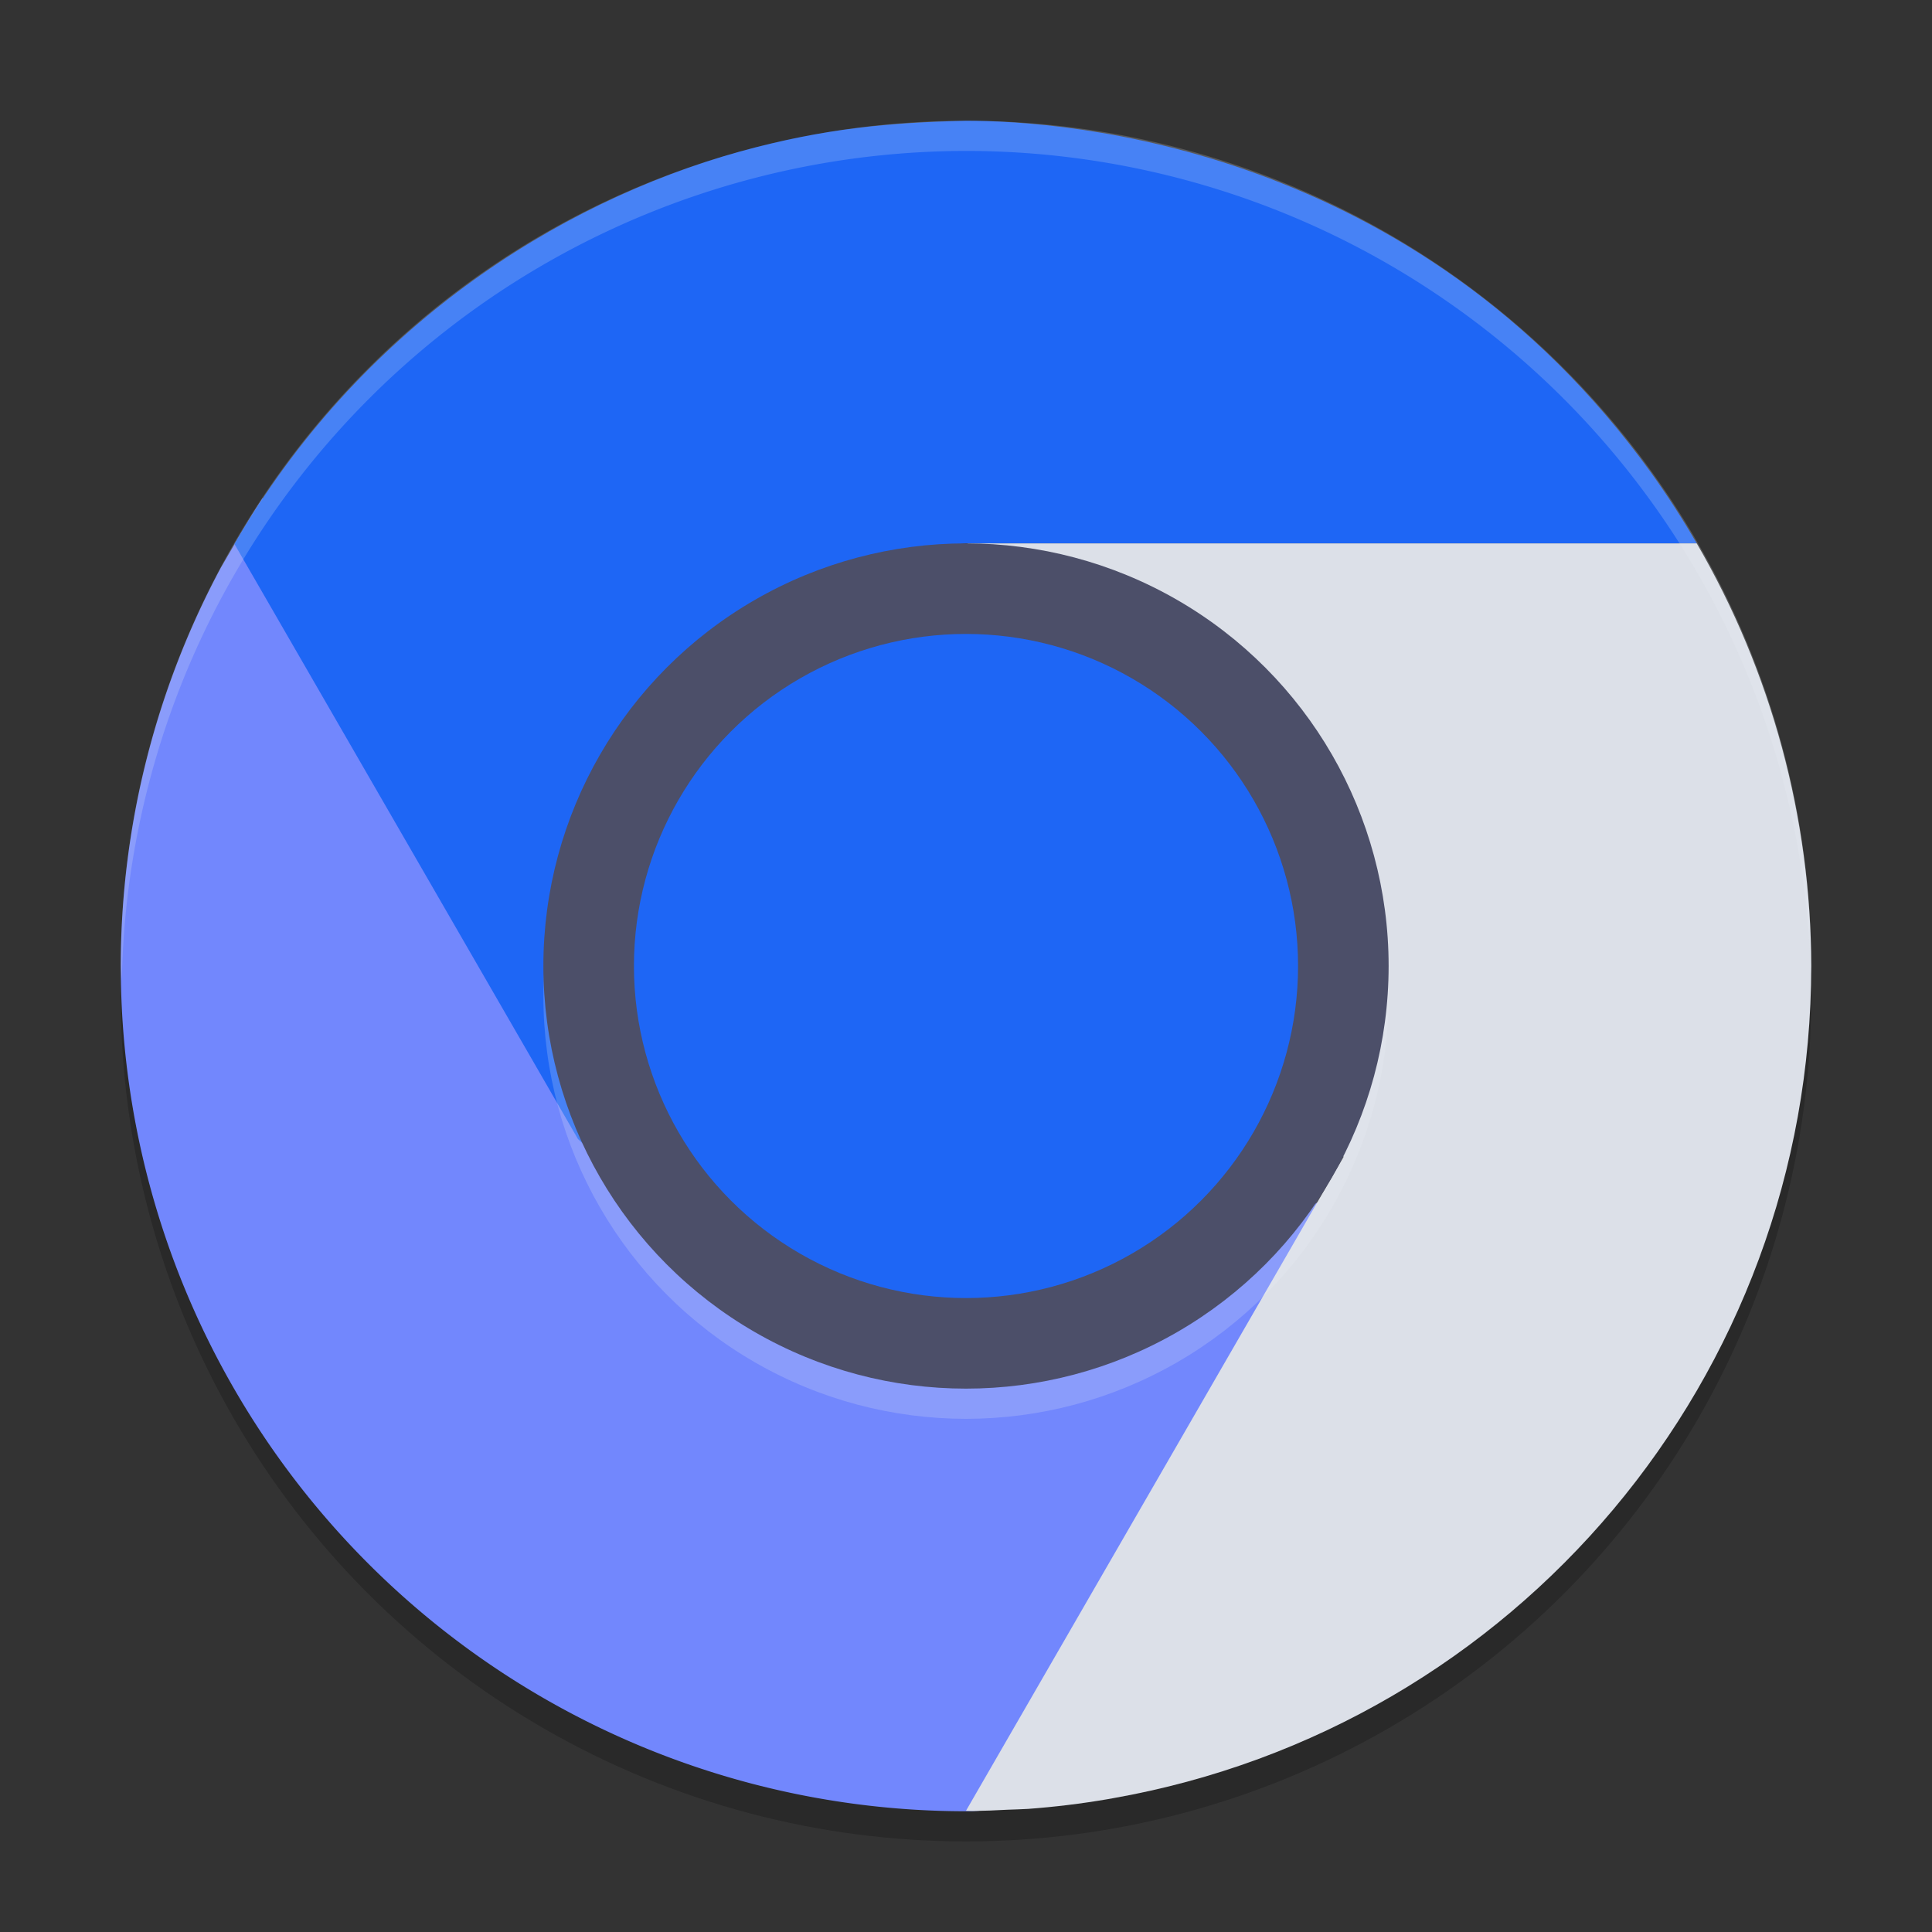<svg xmlns="http://www.w3.org/2000/svg" width="64" height="64" version="1">
 <rect width="100%" height="100%" fill="#333333" stroke="none"/>
 <circle style="opacity:0.2" cx="32" cy="33" r="28"/>
 <path style="fill:#7287fd" d="m8.7 16.504c-0.482 0.732-0.927 1.516-1.379 2.293a28 28 0 0 0 -3.32 13.203 28 28 0 0 0 28 28 28 28 0 0 0 0.43 -0.016l13.258-22.047c-1.062 1.73-5.487 3.945-7.375 5.035-6.042 3.488-13.715 1.234-17.203-4.809l-12.41-21.66z"/>
 <path style="fill:#1e66f5" d="M 19.145,37.731 7.766,18.02 C 11.864,10.926 18.414,6.714 24.512,5.02 27.31,4.248 29.502,4.059 32,4 35.325,4 46.87,4.822 54.688,15.649 55.233,16.407 55.74,17.192 56.207,18 H 32 C 29.331,18.299 27.811,19.706 26.942,21.711 L 36.446,38.176 24.887,43.117"/>
 <path style="fill:#dce0e8" d="M 43.375,40.281 32,59.984 C 32.075,59.986 32.149,59.992 32.223,59.992 32.61,59.986 32.997,59.971 33.383,59.949 33.607,59.939 33.831,59.937 34.055,59.922 34.937,59.857 35.816,59.75 36.688,59.601 36.745,59.592 36.802,59.58 36.86,59.57 50.241,57.212 59.998,45.587 60,32 59.987,27.081 58.679,22.253 56.207,18 L 32.032,18 C 32.001,18 36.476,19.996 38.364,21.086 43.188,23.872 43.692,33.821 43.703,37.848 L 44.512,38.317"/>
 <path style="opacity:0.2;fill:#eff1f5" d="M 32 4 A 28 28 0 0 0 4 32 A 28 28 0 0 0 4.035 32.5 A 28 28 0 0 1 32 5 A 28 28 0 0 1 59.982 32.252 A 28 28 0 0 0 60 32 A 28 28 0 0 0 32 4 z"/>
 <circle style="opacity:0.2;fill:#eff1f5" cx="32" cy="33" r="14"/>
 <circle style="fill:#4c4f69" cx="32" cy="32" r="14"/>
 <circle style="fill:#1e66f5" cx="32" cy="32" r="11"/>
</svg>
